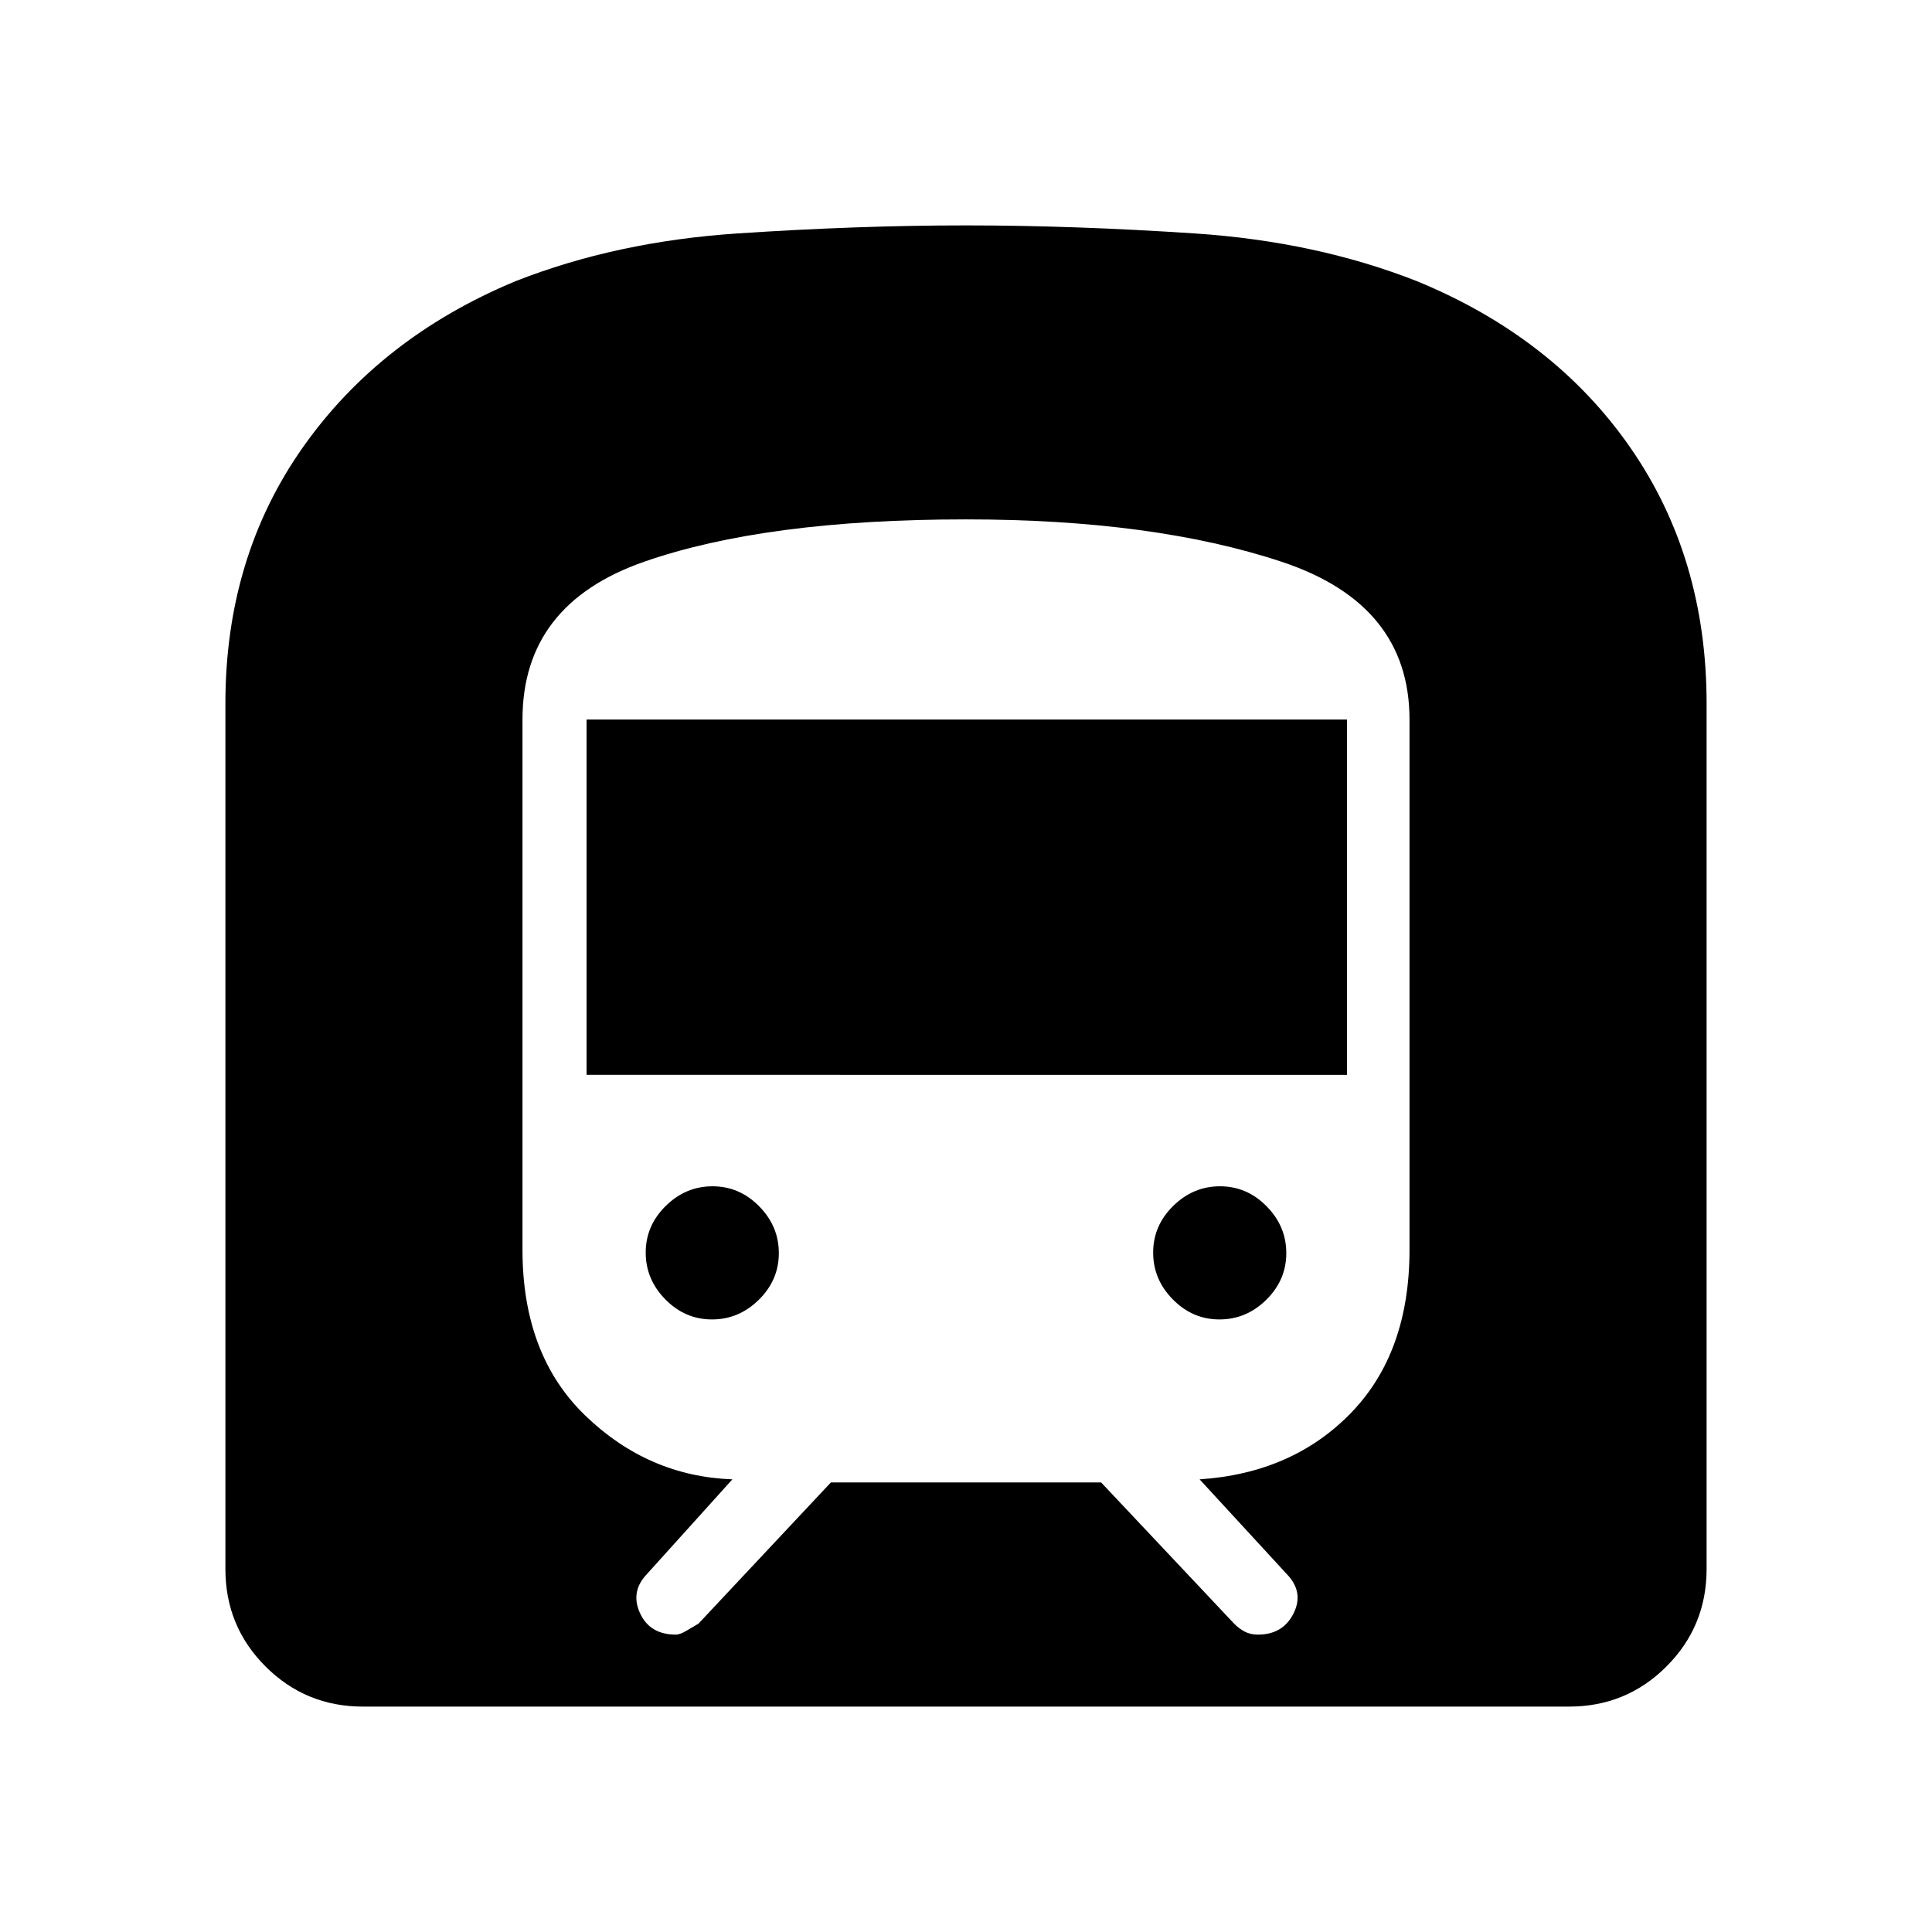<svg xmlns="http://www.w3.org/2000/svg" height="48" viewBox="0 -960 960 960" width="48"><path d="M112-180.38v-430q0-72.7 38.5-127.35 38.5-54.65 105.73-82.58Q306.31-840 366.39-844q60.09-4 113.61-4 53.52 0 113.72 4 60.2 4 110.28 23.69 68 27.93 106 82.58t38 127.35v430q0 28.5-19.94 48.44Q808.12-112 779.62-112H180.38q-28.5 0-48.44-19.94Q112-151.88 112-180.38Zm179.46-245.54v-176.54h377.85v176.54H291.46Zm314.48 121.54q-13.36 0-23.15-9.93-9.79-9.92-9.79-23.29 0-13.36 9.92-23.15 9.93-9.79 23.29-9.79 13.37 0 23.15 9.93 9.79 9.92 9.79 23.28 0 13.37-9.92 23.16-9.92 9.79-23.29 9.79Zm-252.15 0q-13.37 0-23.15-9.93-9.79-9.92-9.79-23.29 0-13.36 9.92-23.15t23.29-9.79q13.36 0 23.15 9.93 9.79 9.92 9.79 23.28 0 13.37-9.92 23.16-9.93 9.79-23.29 9.79Zm59.06 81h134.3l66.07 70.15q2.4 2.46 5.26 3.96 2.87 1.5 6.56 1.5 12.21 0 17.51-10.13 5.3-10.14-2.09-18.79l-44.38-48.23q46.23-3.08 75.27-33.06 29.03-29.98 29.03-81.02v-263.46q0-57.31-63.5-78.39-63.5-21.07-156.88-21.07-99.64 0-160.01 21.07-60.37 21.08-60.37 78.39V-339q0 52.31 31.23 82.42 31.23 30.12 73.07 31.66l-42.61 47.23q-8.16 8.65-3.28 19.28 4.88 10.64 17.81 10.64 2.08 0 5.38-2 3.29-2 5.86-3.46l65.77-70.15Z"/></svg>
